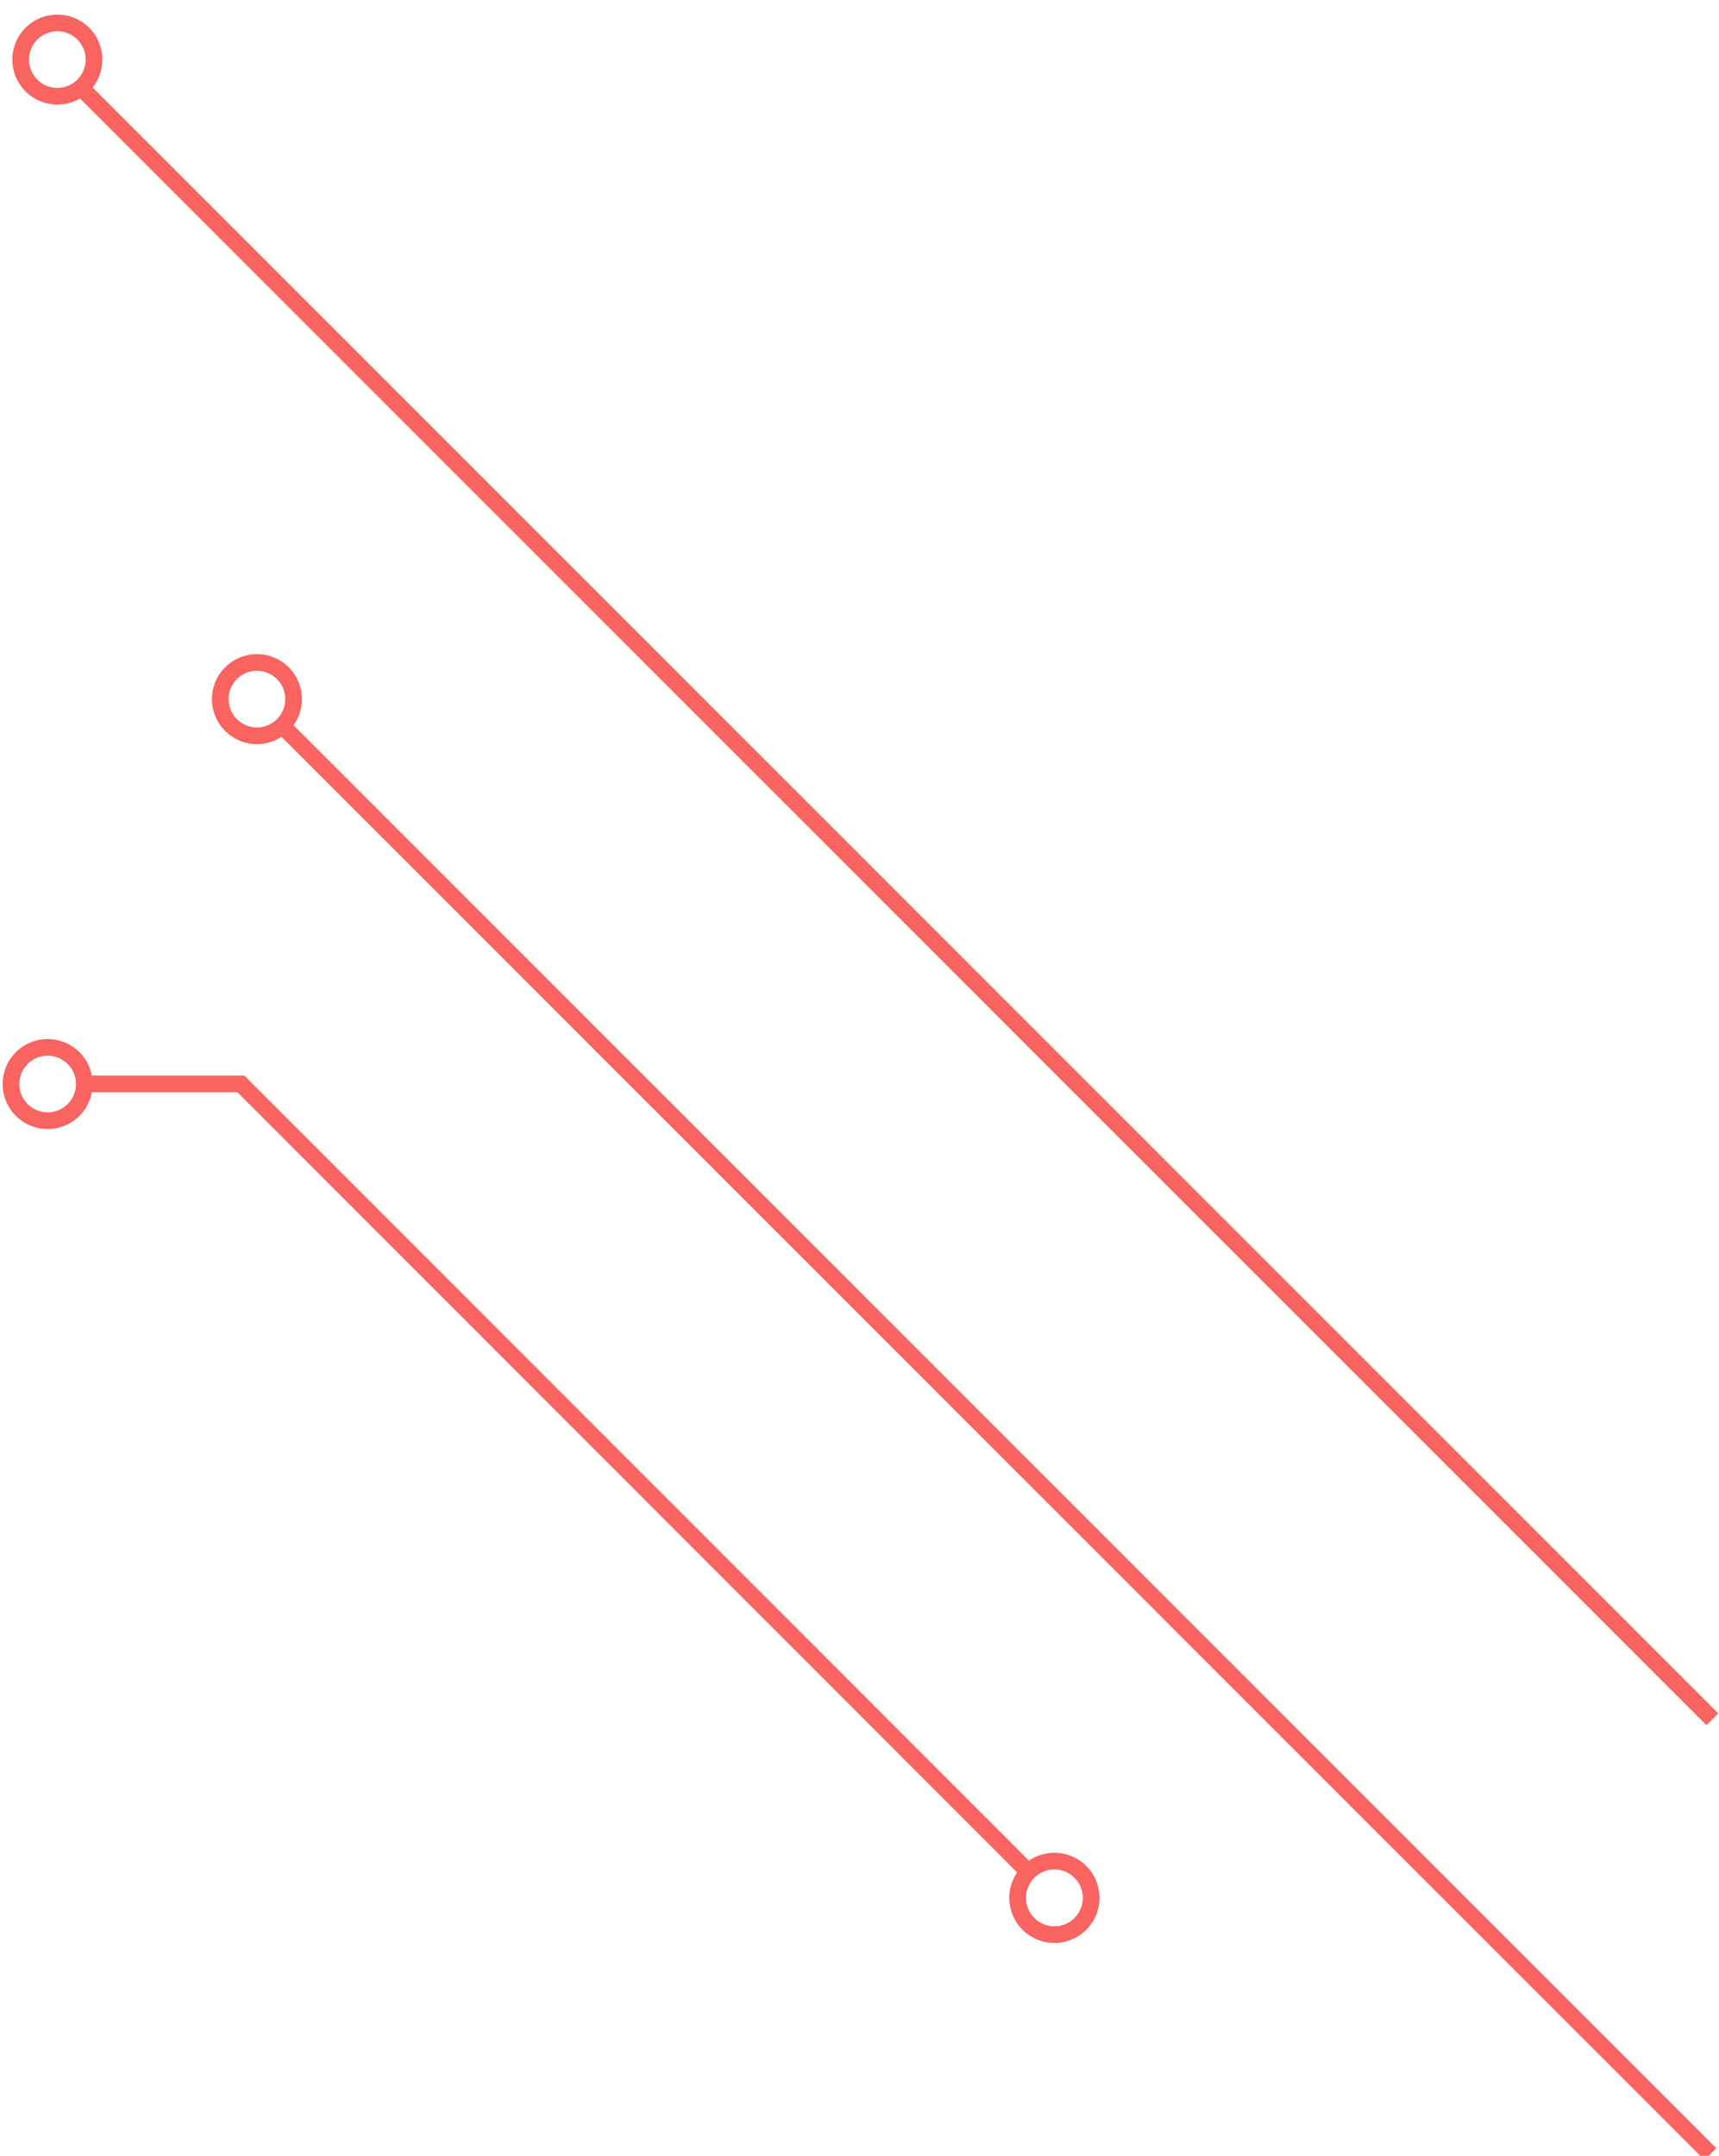 <svg xmlns="http://www.w3.org/2000/svg" viewBox="0 -5 516 647">
  <g fill="none" fill-rule="evenodd" stroke="#F96360" stroke-width="5">
    <path d="M24.3 21.3A11 11 0 1 0 8.8 5.8a11 11 0 0 0 15.5 15.5L514 511M84.7 212.8a11 11 0 1 0-15.6-15.5 11 11 0 0 0 15.6 15.5l428.7 428.7M25.3 320.3a11 11 0 0 1-18.8 7.8 11 11 0 1 1 18.8-7.8h47l236.4 236.5a11 11 0 1 0 15.6 15.6 11 11 0 0 0-15.6-15.6"/>
  </g>
</svg>
